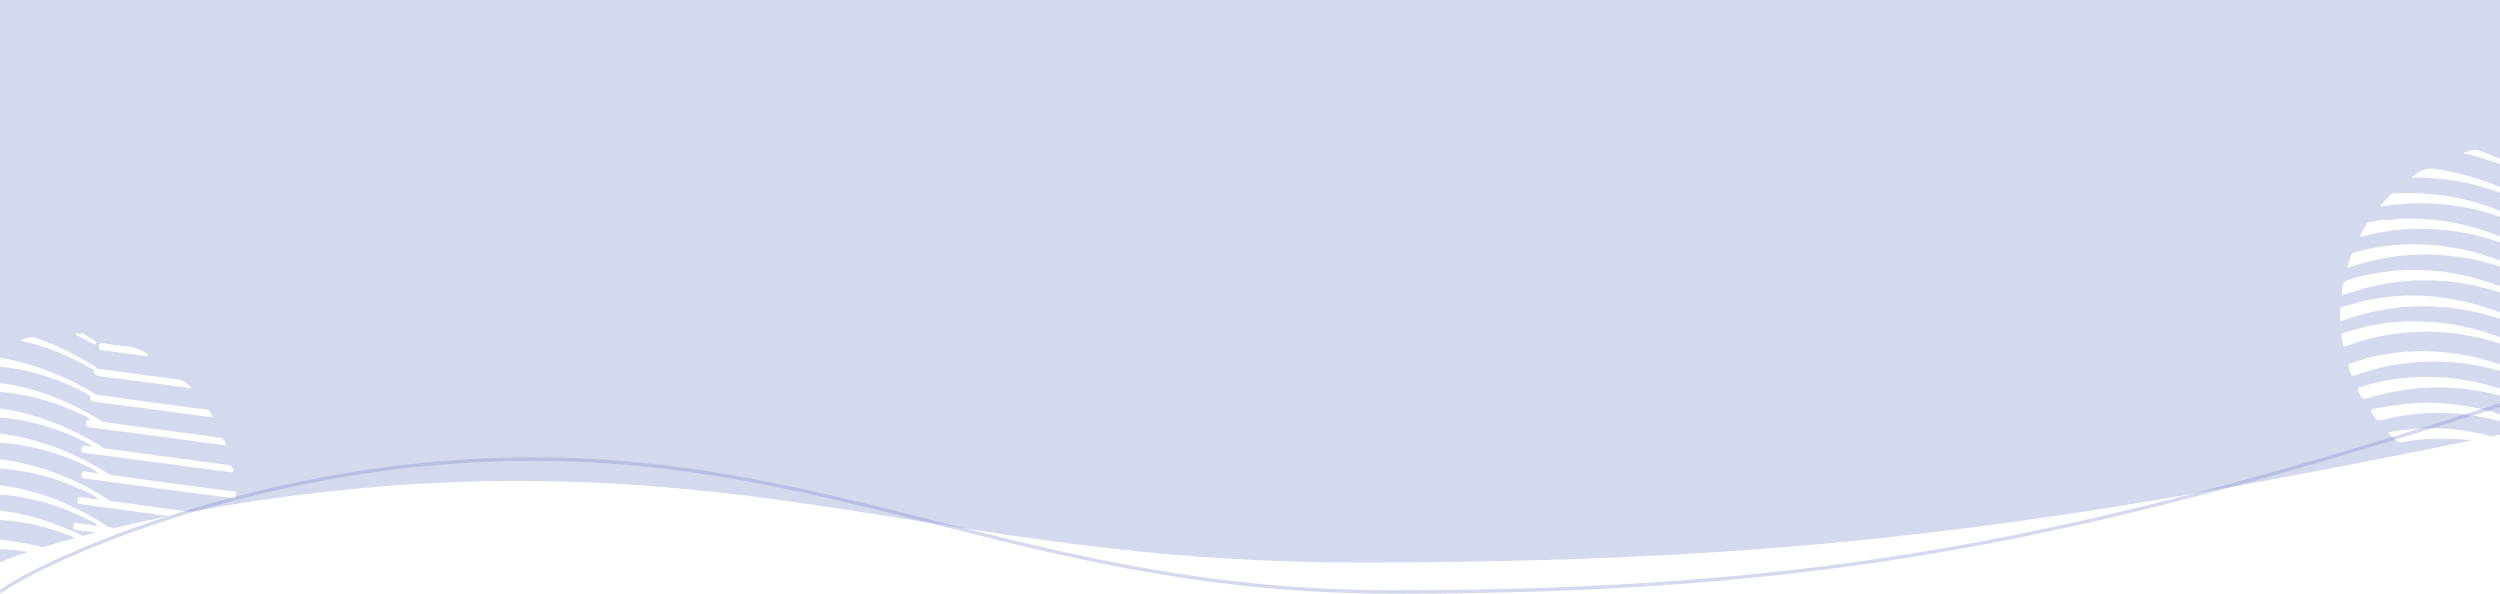 <svg width="1440" height="342" viewBox="0 0 1440 342" fill="none" xmlns="http://www.w3.org/2000/svg">
<path d="M0 324V316.349C5.454 316.544 10.849 317.058 16.182 317.896C8.993 320.283 3.53 322.371 0 324Z" fill="#7C86C8" fill-opacity="0.32"/>
<path d="M24.475 315.25C16.54 313.085 8.386 311.602 0 310.846V299.418C14.947 300.448 29.393 303.951 43.303 309.84C36.339 311.719 30.042 313.538 24.475 315.25Z" fill="#7C86C8" fill-opacity="0.32"/>
<path d="M39.661 305.029C26.992 299.437 13.78 295.754 0 294.085V284.817C12.178 285.81 24.092 288.452 35.724 292.685C40.634 294.471 45.351 296.681 50.028 298.96C50.463 299.173 50.907 299.375 51.352 299.578C53.053 300.353 54.77 301.135 56.093 302.547V302.557C56.006 302.599 55.915 302.657 55.824 302.715C55.626 302.842 55.429 302.967 55.274 302.927C52.765 302.288 50.21 301.987 47.653 301.686C46.715 301.576 45.778 301.465 44.842 301.338C44.64 301.31 44.437 301.266 44.238 301.222C43.285 301.012 42.424 300.822 42.175 302.577C41.898 304.545 42.59 305.112 44.407 305.339C48.023 305.791 51.636 306.256 55.249 306.729C52.606 307.393 50.039 308.054 47.55 308.709C44.951 307.42 42.317 306.2 39.661 305.029Z" fill="#7C86C8" fill-opacity="0.32"/>
<path d="M40.668 291.348C27.691 285.247 14.1 281.395 0 279.454V269.816C0.965 269.887 1.931 269.969 2.898 270.061C17.918 271.491 32.326 275.384 46.052 281.644C46.656 281.92 47.265 282.191 47.874 282.462C51.063 283.88 54.269 285.305 56.997 287.579C57.586 287.859 58.184 288.078 58.792 288.235C58.183 288.078 57.584 287.859 56.992 287.579C54.77 287.627 52.592 287.282 50.413 286.937C49.188 286.743 47.963 286.549 46.729 286.425L46.622 286.414C45.561 286.309 44.723 286.226 44.714 287.668C44.712 287.894 44.68 288.133 44.649 288.37C44.526 289.303 44.406 290.223 46.067 290.357C47.361 290.461 48.647 290.658 49.934 290.854C50.597 290.956 51.26 291.057 51.925 291.146L57.952 291.951C71.13 293.712 84.306 295.472 97.483 297.23C86.171 299.498 75.609 301.822 65.895 304.127C64.583 303.902 63.276 303.642 61.976 303.331C55.259 298.655 48.072 294.831 40.668 291.348Z" fill="#7C86C8" fill-opacity="0.32"/>
<path fill-rule="evenodd" clip-rule="evenodd" d="M21.287 268.921C14.198 266.887 7.103 265.409 0 264.506V254.958C16.136 256.114 31.729 260.132 46.724 267.022C47.327 267.299 47.936 267.568 48.546 267.838C51.369 269.086 54.215 270.344 56.582 272.429C57.961 272.913 59.364 273.215 60.8 273.215C59.362 273.216 57.958 272.914 56.573 272.429C54.978 272.593 53.436 272.292 51.894 271.991C51.028 271.821 50.163 271.652 49.287 271.565C48.047 271.442 47.168 271.437 47.144 273.016C47.141 273.229 47.119 273.444 47.098 273.654C47.002 274.593 46.917 275.431 48.601 275.596C51.5 275.883 54.388 276.298 57.275 276.714C58.613 276.906 59.951 277.099 61.289 277.278C64.193 277.67 67.097 278.063 70 278.455L70.029 278.459L70.135 278.473L70.208 278.482C82.694 280.17 95.178 281.857 107.669 283.514C114.292 284.393 120.919 285.239 127.545 286.084L127.601 286.091C130.399 286.448 133.197 286.805 135.995 287.165V283.218C135.55 283.165 135.104 283.112 134.658 283.059L133.693 282.943L133.682 282.942C132.91 282.849 132.138 282.757 131.367 282.666C124.387 281.836 117.418 280.91 110.451 279.984L110.446 279.984C108.093 279.671 105.739 279.358 103.386 279.049L102.492 278.932L102.489 278.931C93.639 277.767 84.769 276.6 75.944 275.211C74.434 274.974 72.913 274.803 71.392 274.633L71.38 274.63C68.354 274.29 65.328 273.949 62.386 273.09C62.247 272.985 62.11 272.878 61.973 272.771C61.659 272.524 61.345 272.278 61.008 272.069C42.119 260.319 21.921 252.497 0 249.756V240.384C13.69 241.629 27.012 244.947 39.932 250.357C40.2 250.469 40.467 250.58 40.735 250.692C44.984 252.466 49.253 254.248 53.015 256.998C51.781 257.293 50.556 257.116 49.361 256.829C47.968 256.494 47.376 256.79 47.069 258.379C46.632 260.63 47.871 260.764 49.237 260.912L49.238 260.912L49.239 260.912C49.399 260.93 49.561 260.947 49.722 260.969C60.02 262.335 70.317 263.703 80.614 265.071C90.911 266.438 101.208 267.806 111.506 269.173C118.589 270.115 125.672 271.047 132.755 271.96C132.877 271.976 133.009 272.016 133.143 272.056C133.622 272.2 134.136 272.354 134.34 271.511C134.726 269.908 133.466 268.127 131.757 267.89C129.546 267.583 127.336 267.286 125.123 266.988C124.488 266.902 123.853 266.817 123.217 266.731C112.518 265.293 101.819 263.854 91.12 262.414L90.444 262.323C79.969 260.914 69.494 259.505 59.017 258.097L59.01 258.098C58.669 257.348 58.017 256.965 57.358 256.579C57.244 256.512 57.13 256.445 57.017 256.376C43.493 248.063 29.106 241.753 13.681 237.915C9.146 236.787 4.586 235.905 0 235.254V225.618C14.785 226.962 29.104 230.671 42.911 236.884C43.556 237.174 44.21 237.452 44.864 237.729L44.865 237.73C47.435 238.82 50.015 239.914 52.152 241.817L52.152 241.827C51.976 242.422 51.496 242.314 50.998 242.203C50.392 242.067 49.758 241.925 49.603 243.026C49.253 245.498 49.465 245.828 52.448 246.223C64.31 247.789 76.168 249.373 88.027 250.956L88.145 250.972C93.09 251.632 98.036 252.293 102.981 252.952C105.766 253.322 108.552 253.693 111.337 254.064C117.092 254.831 122.848 255.598 128.606 256.356C128.711 256.369 128.823 256.398 128.936 256.427C129.369 256.538 129.827 256.656 130.019 255.956C130.261 255.068 128.463 252.33 127.509 252.202C124.496 251.789 121.482 251.387 118.467 250.985C116.436 250.714 114.406 250.443 112.376 250.169C103.549 248.98 94.724 247.792 85.899 246.603C77.074 245.414 68.249 244.225 59.422 243.036C56.953 242.903 54.498 242.685 52.152 241.817H52.157C54.503 242.685 56.958 242.903 59.427 243.036C41.082 231.604 21.535 223.51 0 220.547V211.137C18.431 213.16 35.713 218.715 52.058 227.92C52.749 227.42 53.457 226.994 54.342 227.143C53.459 226.999 52.748 227.421 52.063 227.92C51.431 230.609 52.76 231.181 55.224 231.492C67.203 233.008 79.171 234.624 91.14 236.24L91.142 236.24C95.765 236.865 100.388 237.489 105.011 238.107C109.071 238.65 113.13 239.18 117.386 239.736C119.169 239.969 120.986 240.206 122.852 240.451C122.372 239.848 122.033 239.204 121.711 238.594C121.015 237.271 120.404 236.109 118.619 235.872C105.115 234.096 91.611 232.286 78.112 230.456C72.476 229.692 66.841 228.903 61.208 228.115L61.204 228.114L61.19 228.112L61.181 228.111C58.96 227.8 56.738 227.489 54.518 227.18H54.523L54.511 227.177C54.409 226.643 53.995 226.421 53.591 226.205C53.497 226.155 53.402 226.104 53.313 226.05C36.718 216.09 18.99 209.396 0 205.964V0H1440V91.498C1436.19 89.799 1432.31 88.24 1428.36 86.822C1425.5 85.796 1423.19 86.567 1420.82 87.358C1420.22 87.559 1419.61 87.762 1418.99 87.937C1419.31 88.282 1419.61 88.381 1419.91 88.45C1426.78 90.022 1433.49 92.062 1440 94.677V107.73C1428.1 102.726 1415.66 99.229 1402.63 97.236C1396.9 96.358 1393.25 98.914 1388.85 102.278C1406.92 102.053 1423.91 104.928 1440 110.998V121.443C1428.98 116.986 1417.47 113.842 1405.33 112.327C1396.73 111.257 1388.16 110.912 1379.53 111.341C1378.5 111.39 1377.42 111.469 1376.61 112.392C1375.86 113.247 1375.09 114.077 1374.31 114.908L1374.31 114.909C1373.57 115.697 1372.83 116.486 1372.12 117.295C1372.11 117.307 1372.1 117.32 1372.08 117.331L1372.07 117.346L1372.06 117.354C1372.05 117.365 1372.04 117.376 1372.02 117.386C1371.97 117.434 1371.9 117.48 1371.84 117.528C1371.49 117.777 1371.11 118.056 1371.58 118.627C1371.88 118.983 1372.17 118.89 1372.48 118.79C1372.61 118.752 1372.73 118.712 1372.86 118.696C1373.66 118.605 1374.45 118.511 1375.24 118.418C1380.32 117.817 1385.4 117.216 1390.52 117.088C1407.61 116.664 1424.13 119.196 1440 124.883V136.193C1433.74 133.669 1427.31 131.564 1420.68 129.915C1408.01 126.762 1395.12 125.529 1382.06 125.904C1381.1 125.931 1380.2 126.131 1379.28 126.333C1378.03 126.608 1376.78 126.884 1375.37 126.728C1372.44 126.4 1369.47 127.019 1366.52 127.633C1365.75 127.795 1364.98 127.956 1364.21 128.099C1364 128.139 1363.78 128.351 1363.64 128.543C1362 130.926 1360.51 133.398 1359.27 136.052C1360.09 136.384 1360.65 136.217 1361.19 136.058L1361.19 136.058C1361.29 136.028 1361.39 135.999 1361.48 135.973C1370.75 133.585 1380.17 132.234 1389.71 131.908C1407.04 131.313 1423.82 133.89 1440 139.669V150.046C1427.02 145.086 1413.43 141.968 1399.11 140.995C1384.7 140.018 1370.56 141.41 1356.64 145.194C1356.54 145.22 1356.44 145.244 1356.35 145.269L1356.34 145.27C1355.52 145.479 1354.68 145.691 1354.34 146.757C1353.81 148.408 1353.24 150.045 1352.66 151.692L1352.66 151.695L1352.66 151.704L1352.65 151.718C1352.4 152.435 1352.15 153.154 1351.9 153.876C1352.08 153.915 1352.21 153.953 1352.32 153.983C1352.48 154.029 1352.57 154.055 1352.65 154.034C1353.51 153.797 1354.38 153.556 1355.24 153.274C1366.93 149.431 1378.94 147.246 1391.22 146.733C1408.05 146.028 1424.33 148.305 1440 153.573V164.83C1436.17 163.369 1432.26 162.063 1428.29 160.921C1404.46 154.084 1380.55 153.531 1356.56 159.984C1349.27 161.944 1349.26 162.031 1348.86 169.582L1348.85 169.673C1348.59 170.147 1348.8 170.176 1349.19 170.023C1349.08 169.9 1348.97 169.782 1348.85 169.673H1348.86L1348.86 169.675C1348.91 169.726 1348.96 169.777 1349.01 169.829C1349.07 169.892 1349.13 169.956 1349.19 170.023C1349.61 169.891 1350.02 169.758 1350.44 169.624L1351.61 169.249C1353.37 168.684 1355.14 168.12 1356.91 167.571C1374.2 162.194 1391.88 160.349 1409.9 162.061C1420.23 163.045 1430.27 165.194 1440 168.476V180.03C1427.91 175.239 1415.32 172.276 1402.32 170.882C1391 169.668 1379.7 170.156 1368.45 171.987C1361.47 173.121 1354.72 175.07 1348 177.196V185.085C1348.3 184.985 1348.61 184.888 1348.92 184.79C1349.55 184.588 1350.18 184.385 1350.81 184.162C1364.85 179.17 1379.35 176.575 1394.22 176.382C1409.9 176.178 1425.18 178.667 1440 183.725V194.284C1428.99 190.066 1417.57 187.263 1405.74 185.938C1387.68 183.916 1369.98 185.391 1352.68 190.97C1351.95 191.204 1351.35 191.378 1350.86 191.522C1349.68 191.863 1349.09 192.034 1348.84 192.423C1348.6 192.812 1348.7 193.42 1348.9 194.638C1349 195.231 1349.12 195.968 1349.23 196.895C1349.61 199.89 1349.78 199.885 1352.7 198.814C1366.41 193.787 1380.63 191.375 1395.17 191.118C1410.63 190.845 1425.59 193.151 1440 197.948V209.866C1427.8 205.704 1415.07 203.182 1401.76 202.47C1386.46 201.651 1371.45 203.536 1356.83 208.257C1352.22 209.749 1352.22 209.752 1353.65 214.227L1353.73 214.483C1354.34 216.382 1354.98 216.836 1356.98 216.096C1369.78 211.37 1383.07 208.869 1396.68 208.361C1411.55 207.806 1426.01 209.56 1440 213.673V223.852C1434.88 222.294 1429.75 220.811 1424.48 219.771C1403.58 215.642 1382.86 216.165 1362.34 222.08C1357.33 223.521 1357.35 223.555 1359.73 227.893L1359.85 228.114C1360.8 229.85 1361.73 230.062 1363.54 229.49C1379.74 224.379 1396.27 222.287 1413.3 223.442C1422.41 224.059 1431.3 225.505 1440 227.841V238.643C1432.63 236.276 1425.12 234.484 1417.46 233.417C1406.88 231.947 1396.32 231.32 1385.6 232.726C1384.2 232.91 1382.8 233.079 1381.39 233.248C1377.52 233.715 1373.64 234.182 1369.81 234.956C1364.65 235.999 1364.67 236.031 1367.7 240.154L1367.81 240.309C1368.99 241.917 1370.03 242.376 1372.08 241.868C1394.35 236.338 1416.64 236.466 1438.82 242.312C1439.22 242.415 1439.61 242.52 1440 242.626V250.364C1438.44 250.685 1436.88 251.005 1435.33 251.323C1417.4 246.632 1399.2 245.328 1380.66 248.193C1380.28 248.252 1379.9 248.293 1379.51 248.334C1378.24 248.468 1376.93 248.606 1375.69 249.391C1376 249.693 1376.3 249.986 1376.6 250.273L1376.96 250.622L1376.96 250.623L1376.97 250.625C1377.92 251.546 1378.82 252.418 1379.68 253.333C1380.98 254.714 1382.37 255.06 1384.29 254.655C1390.16 253.417 1396.16 252.894 1402.14 252.712C1409.45 252.49 1416.65 252.814 1423.74 253.693C1177.17 303.983 1030.57 324 782.085 324C678.8 324 600.19 311.488 524.1 299.377C452.735 288.019 383.588 277.013 298.378 277.013C227.29 277.013 161.599 285.128 109.68 294.865C103.915 294.099 98.15 293.326 92.387 292.547C85.307 291.59 78.232 290.596 71.157 289.601C68.312 289.201 65.466 288.801 62.621 288.403L62.623 288.403C62.425 287.613 61.809 287.294 61.198 286.977C61.015 286.883 60.833 286.788 60.662 286.681C48.339 278.98 35.275 272.937 21.287 268.921ZM49.392 193.078C48.805 192.719 48.219 192.361 47.633 192L47.628 192.01H43.676C43.706 192.102 43.727 192.21 43.748 192.317C43.792 192.551 43.837 192.784 43.973 192.858C47.045 194.565 50.132 196.253 53.239 197.89C53.321 197.933 53.407 197.982 53.495 198.033C54.045 198.348 54.689 198.716 55.2 197.96C55.824 197.035 55.106 196.608 54.49 196.242C54.41 196.194 54.33 196.147 54.256 196.1C52.647 195.07 51.02 194.074 49.392 193.078ZM68.066 213.965H68.067C79.508 215.541 90.947 217.117 102.413 218.497C105.979 218.926 107.911 220.86 110.301 223.657C108.575 223.43 106.916 223.213 105.3 223.002C102.426 222.626 99.688 222.267 96.951 221.901C93.268 221.409 89.587 220.911 85.905 220.414L85.876 220.41L85.872 220.409C76.543 219.149 67.215 217.888 57.877 216.711C55.55 216.42 53.886 216.045 54.473 213.199L54.475 213.197C53.057 212.463 51.642 211.721 50.226 210.978L50.221 210.976C47.14 209.359 44.057 207.742 40.935 206.208C31.995 201.822 22.616 198.67 12.915 196.45C12.609 196.381 12.307 196.282 11.986 195.937C12.608 195.762 13.216 195.559 13.82 195.358C16.188 194.568 18.499 193.796 21.356 194.822C32.687 198.887 43.414 204.102 53.599 210.471C53.743 210.561 53.893 210.644 54.044 210.729C54.675 211.082 55.31 211.437 55.519 212.247H55.52C59.695 212.812 63.869 213.387 68.042 213.962L68.066 213.965ZM59.427 197.678C57.467 197.353 56.829 197.871 57.002 199.647L57.007 199.652C56.615 201.68 57.879 201.71 58.972 201.735C59.226 201.741 59.471 201.747 59.684 201.778C63.646 202.353 67.613 202.893 71.579 203.433L71.589 203.435C75.575 203.977 79.561 204.52 83.541 205.098C84.212 205.197 84.657 205.226 84.988 204.713C85.447 204.003 84.855 203.662 84.346 203.421C83.72 203.123 83.102 202.811 82.485 202.499L82.483 202.498C80.049 201.268 77.623 200.041 74.778 199.75C69.642 199.222 64.515 198.532 59.427 197.678Z" fill="#7C86C8" fill-opacity="0.32"/>
<path d="M0 341V339.766C13.671 330.013 51.975 311.145 105.514 294.616C159.878 277.832 230.043 263.429 306.252 263.429C393.836 263.429 464.915 281.391 538.146 299.897C540.581 300.513 543.019 301.129 545.459 301.745C621.299 320.885 700.138 340 802.723 340C1050.5 340 1199.49 309.206 1440 232.238V234.337C1199.72 311.205 1050.55 342 802.723 342C699.873 342 620.83 322.829 544.97 303.684C542.548 303.073 540.13 302.461 537.714 301.851C464.45 283.337 393.584 265.429 306.252 265.429C230.286 265.429 160.323 279.787 106.104 296.527C51.853 313.276 13.457 332.38 0.591 341.807L0 341Z" fill="#7C86C8" fill-opacity="0.32"/>
</svg>
